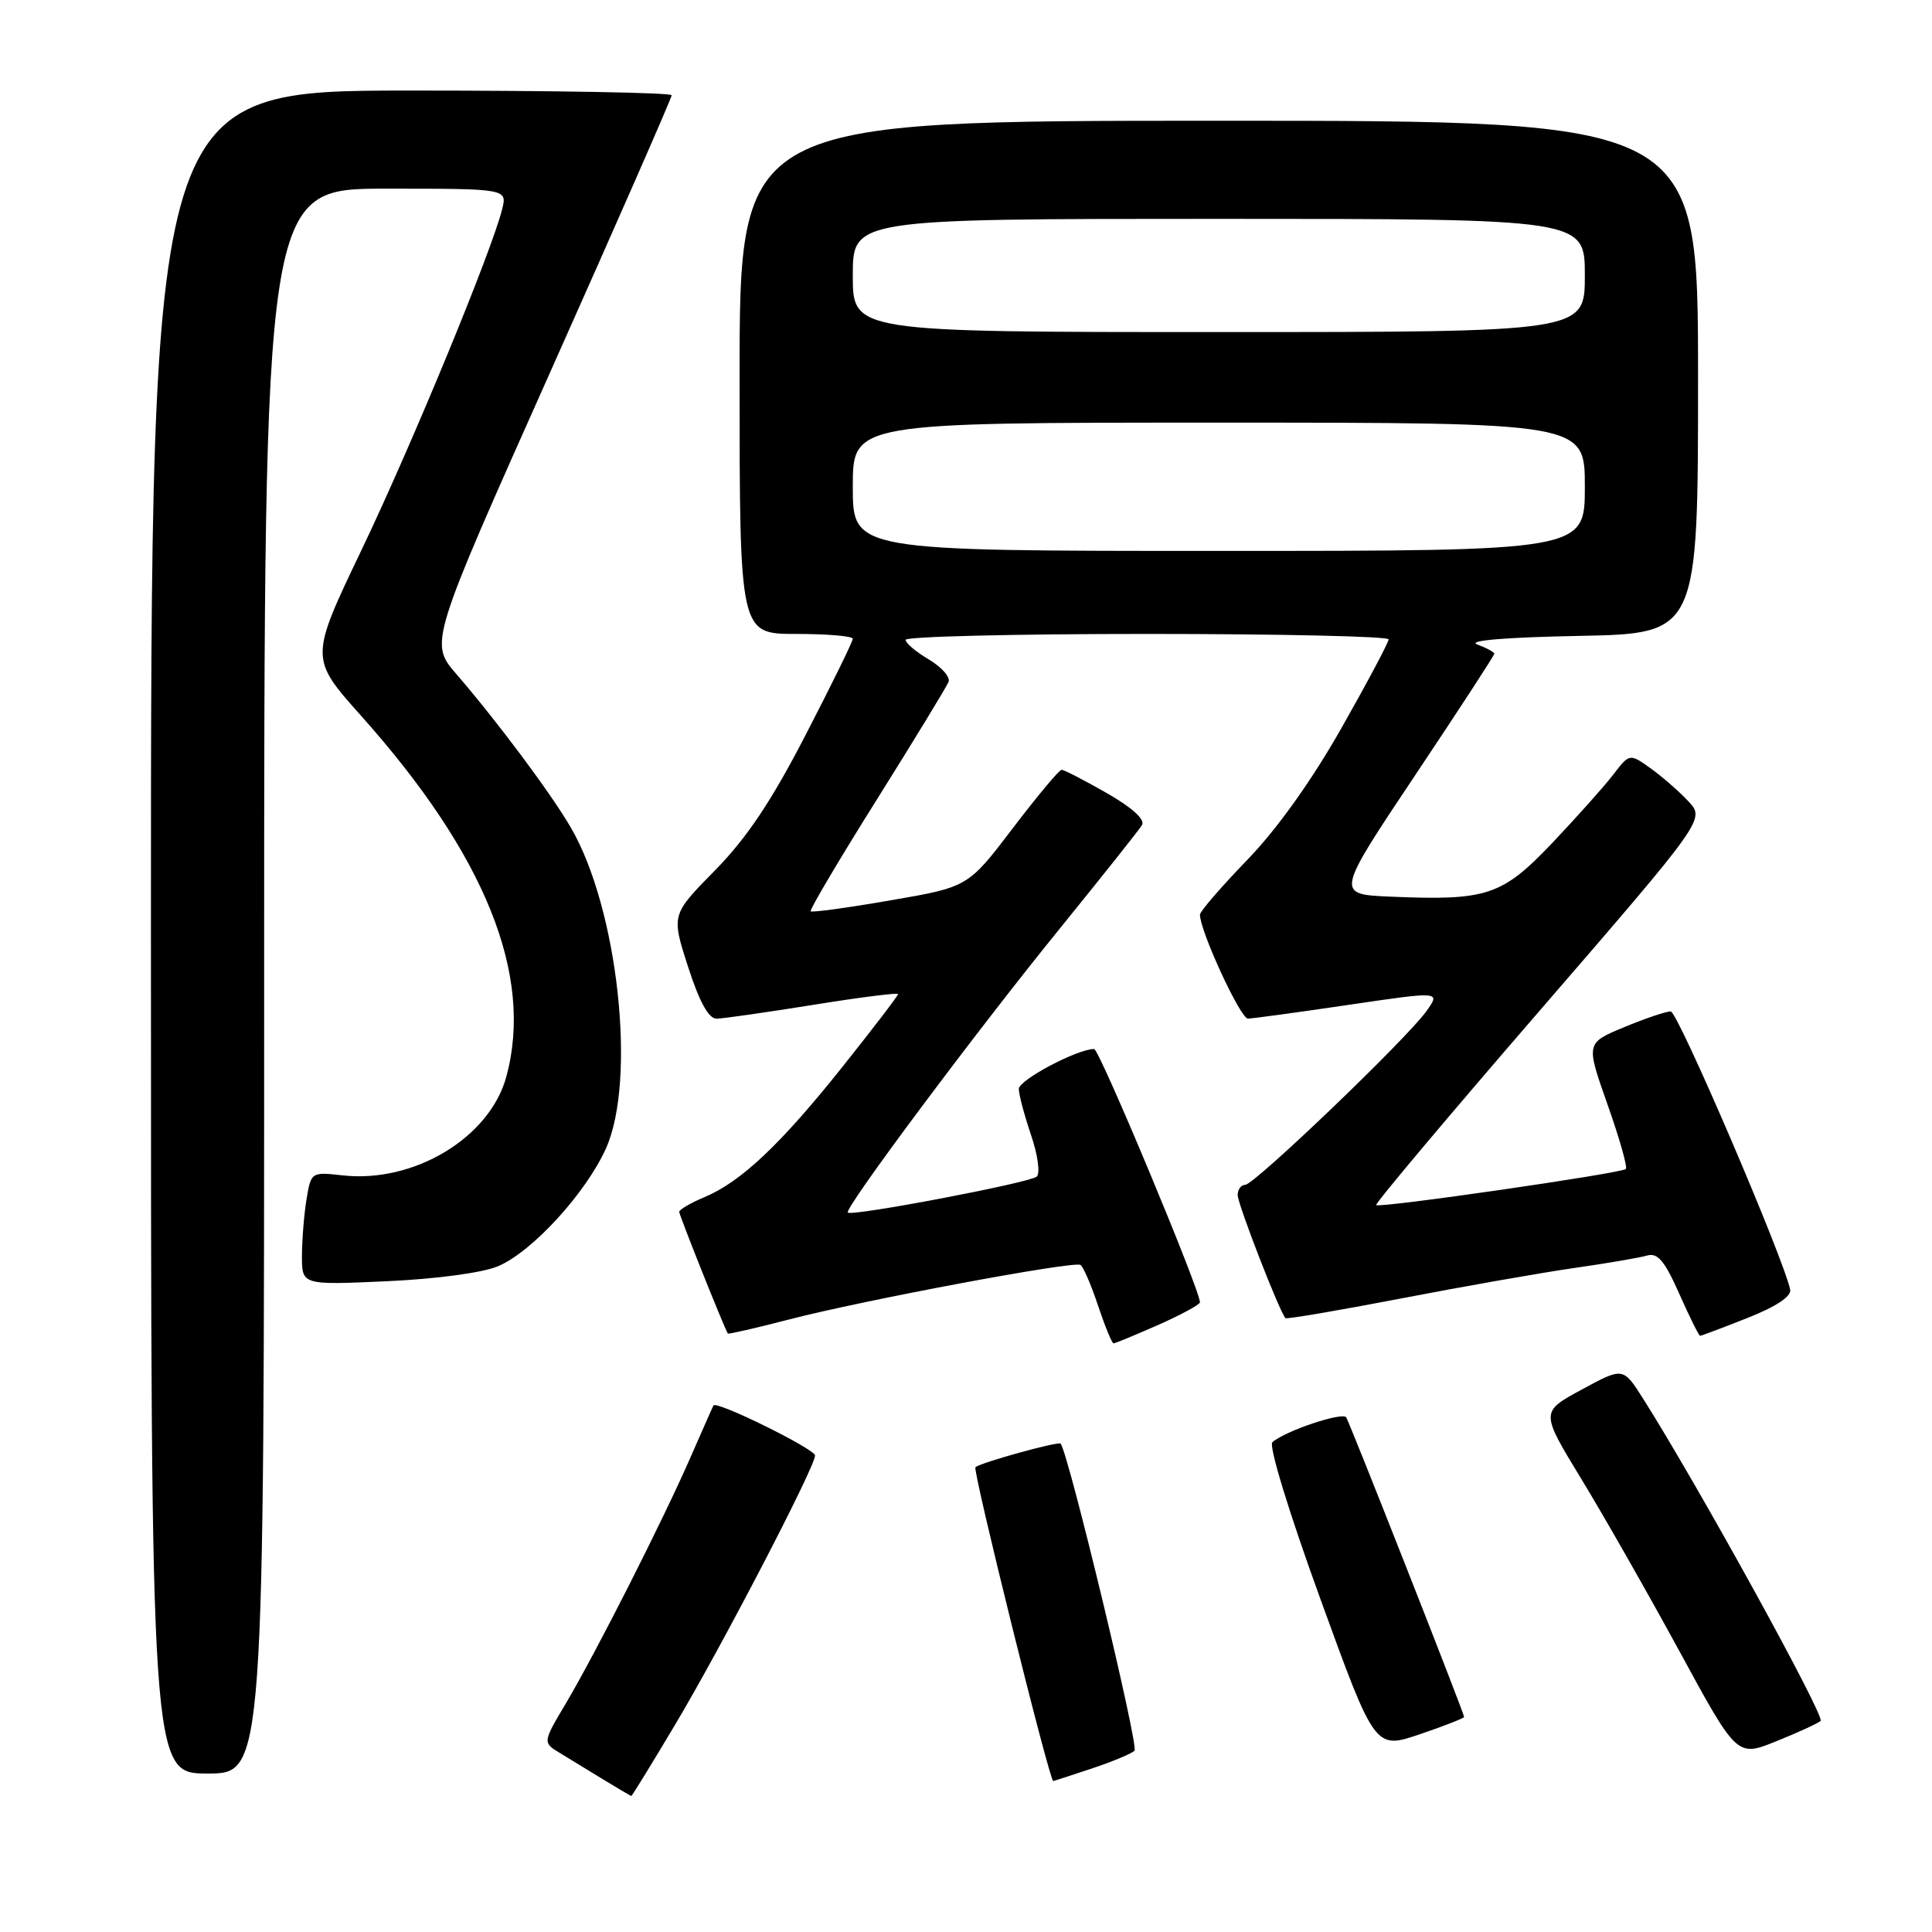 <?xml version="1.0" encoding="UTF-8" standalone="no"?>
<!DOCTYPE svg PUBLIC "-//W3C//DTD SVG 1.1//EN" "http://www.w3.org/Graphics/SVG/1.1/DTD/svg11.dtd" >
<svg xmlns="http://www.w3.org/2000/svg" xmlns:xlink="http://www.w3.org/1999/xlink" version="1.1" viewBox="0 0 256 256">
 <g >
 <path fill="currentColor"
d=" M 89.45 228.54 C 95.60 218.23 108.00 194.38 108.00 192.86 C 108.00 192.01 94.95 185.57 94.54 186.23 C 94.45 186.38 93.10 189.43 91.54 193.00 C 87.93 201.29 78.98 218.96 74.99 225.69 C 71.90 230.89 71.90 230.89 74.20 232.29 C 75.46 233.06 78.08 234.65 80.00 235.83 C 81.92 237.00 83.57 237.97 83.65 237.98 C 83.74 237.99 86.35 233.74 89.45 228.54 Z  M 144.57 234.37 C 147.28 233.47 149.88 232.40 150.33 231.98 C 150.93 231.44 141.70 193.05 140.55 191.29 C 140.31 190.93 129.83 193.83 129.25 194.42 C 128.85 194.82 139.06 236.00 139.56 236.00 C 139.61 236.00 141.86 235.27 144.57 234.37 Z  M 35.00 130.00 C 35.00 25.00 35.00 25.00 51.11 25.00 C 67.22 25.00 67.22 25.00 66.53 27.75 C 65.12 33.37 54.56 58.97 47.91 72.86 C 41.04 87.22 41.04 87.22 47.86 94.86 C 64.32 113.30 70.73 129.22 67.10 142.64 C 64.91 150.75 54.85 156.81 45.37 155.74 C 41.26 155.28 41.21 155.31 40.62 158.89 C 40.29 160.87 40.02 164.25 40.01 166.39 C 40.00 170.28 40.00 170.28 51.25 169.77 C 57.83 169.47 63.95 168.65 66.00 167.78 C 70.52 165.86 77.60 158.13 80.29 152.18 C 84.38 143.08 81.88 120.29 75.60 109.59 C 72.91 105.00 65.90 95.61 60.49 89.34 C 56.89 85.18 56.89 85.18 72.95 49.21 C 81.78 29.43 89.00 12.97 89.00 12.62 C 89.00 12.28 73.47 12.00 54.50 12.00 C 20.00 12.00 20.00 12.00 20.00 123.50 C 20.00 235.00 20.00 235.00 27.50 235.00 C 35.00 235.00 35.00 235.00 35.00 130.00 Z  M 241.24 228.04 C 241.89 227.49 224.99 196.80 217.72 185.33 C 215.07 181.15 215.07 181.15 209.60 184.12 C 204.12 187.08 204.12 187.08 209.49 195.90 C 212.45 200.75 218.31 211.04 222.52 218.77 C 230.16 232.82 230.16 232.82 235.33 230.74 C 238.17 229.60 240.83 228.38 241.24 228.04 Z  M 194.00 227.50 C 194.00 227.01 178.91 188.67 178.38 187.81 C 177.91 187.05 170.27 189.61 168.60 191.10 C 168.08 191.56 170.80 200.43 174.95 211.85 C 182.19 231.80 182.19 231.80 188.10 229.81 C 191.34 228.71 194.00 227.67 194.00 227.50 Z  M 153.47 175.56 C 156.51 174.21 159.00 172.86 159.00 172.56 C 159.00 170.92 145.67 139.00 144.98 139.00 C 142.75 139.00 135.00 143.10 135.00 144.29 C 135.00 145.03 135.73 147.78 136.62 150.40 C 137.52 153.04 137.85 155.49 137.37 155.91 C 136.43 156.73 112.88 161.21 112.34 160.67 C 111.82 160.16 129.37 136.65 140.46 123.00 C 146.04 116.12 150.93 109.97 151.32 109.33 C 151.76 108.59 150.03 107.02 146.64 105.08 C 143.68 103.39 140.99 102.00 140.67 102.00 C 140.35 102.00 137.43 105.50 134.18 109.77 C 128.27 117.53 128.27 117.53 118.00 119.30 C 112.36 120.28 107.60 120.93 107.42 120.75 C 107.24 120.58 111.18 113.92 116.17 105.97 C 121.16 98.01 125.44 90.98 125.69 90.35 C 125.94 89.71 124.76 88.38 123.07 87.38 C 121.38 86.38 120.00 85.22 120.00 84.78 C 120.00 84.35 134.40 84.00 152.00 84.00 C 169.60 84.00 184.00 84.32 184.00 84.72 C 184.00 85.12 181.19 90.40 177.75 96.47 C 173.79 103.45 169.21 109.87 165.25 113.96 C 161.81 117.52 159.00 120.77 159.00 121.20 C 159.00 123.36 164.37 135.00 165.36 134.97 C 165.99 134.96 171.99 134.14 178.69 133.15 C 190.89 131.35 190.89 131.35 189.01 133.98 C 186.42 137.63 166.20 157.00 164.99 157.00 C 164.44 157.00 164.00 157.61 164.00 158.36 C 164.00 159.55 169.57 173.90 170.33 174.66 C 170.48 174.82 177.34 173.65 185.56 172.07 C 193.78 170.48 204.10 168.67 208.50 168.03 C 212.90 167.40 217.30 166.65 218.27 166.36 C 219.65 165.97 220.59 167.09 222.51 171.43 C 223.87 174.49 225.11 177.00 225.27 177.00 C 225.44 177.00 228.26 175.94 231.54 174.64 C 235.32 173.15 237.39 171.78 237.21 170.89 C 236.33 166.68 222.32 134.03 221.38 134.02 C 220.77 134.01 217.99 134.95 215.20 136.11 C 210.13 138.21 210.13 138.21 213.00 146.34 C 214.58 150.80 215.68 154.66 215.43 154.90 C 214.86 155.47 182.78 160.11 182.35 159.68 C 182.17 159.50 191.90 147.92 203.98 133.96 C 225.94 108.56 225.94 108.56 223.72 106.18 C 222.50 104.87 220.25 102.91 218.72 101.81 C 215.93 99.82 215.93 99.82 213.75 102.66 C 212.55 104.22 208.91 108.29 205.67 111.71 C 199.02 118.70 197.03 119.36 184.24 118.81 C 176.98 118.50 176.98 118.50 187.49 102.76 C 193.27 94.11 198.00 86.85 198.00 86.63 C 198.00 86.41 196.99 85.86 195.75 85.40 C 194.34 84.88 199.38 84.45 209.25 84.26 C 225.00 83.95 225.00 83.95 225.00 49.97 C 225.00 16.00 225.00 16.00 161.50 16.00 C 98.00 16.00 98.00 16.00 98.00 50.00 C 98.00 84.00 98.00 84.00 105.50 84.00 C 109.62 84.00 113.00 84.29 113.00 84.64 C 113.00 85.00 110.19 90.73 106.75 97.38 C 102.19 106.21 98.94 111.05 94.73 115.34 C 88.95 121.21 88.95 121.21 91.17 128.10 C 92.67 132.75 93.90 134.99 94.95 134.98 C 95.80 134.97 101.56 134.14 107.75 133.15 C 113.94 132.15 119.00 131.51 119.00 131.72 C 119.00 131.94 115.70 136.25 111.67 141.31 C 103.42 151.66 98.19 156.60 93.32 158.64 C 91.50 159.40 90.00 160.28 90.00 160.58 C 90.00 161.03 95.97 175.97 96.44 176.70 C 96.51 176.81 100.16 175.98 104.54 174.84 C 114.50 172.26 142.27 167.06 143.17 167.61 C 143.54 167.84 144.59 170.27 145.50 173.01 C 146.42 175.76 147.34 178.00 147.55 178.00 C 147.77 178.00 150.43 176.90 153.47 175.56 Z  M 113.00 64.50 C 113.00 56.00 113.00 56.00 161.50 56.00 C 210.00 56.00 210.00 56.00 210.00 64.50 C 210.00 73.00 210.00 73.00 161.50 73.00 C 113.00 73.00 113.00 73.00 113.00 64.50 Z  M 113.00 36.50 C 113.00 29.00 113.00 29.00 161.50 29.00 C 210.00 29.00 210.00 29.00 210.00 36.50 C 210.00 44.00 210.00 44.00 161.50 44.00 C 113.00 44.00 113.00 44.00 113.00 36.50 Z "/>
</g>
</svg>
